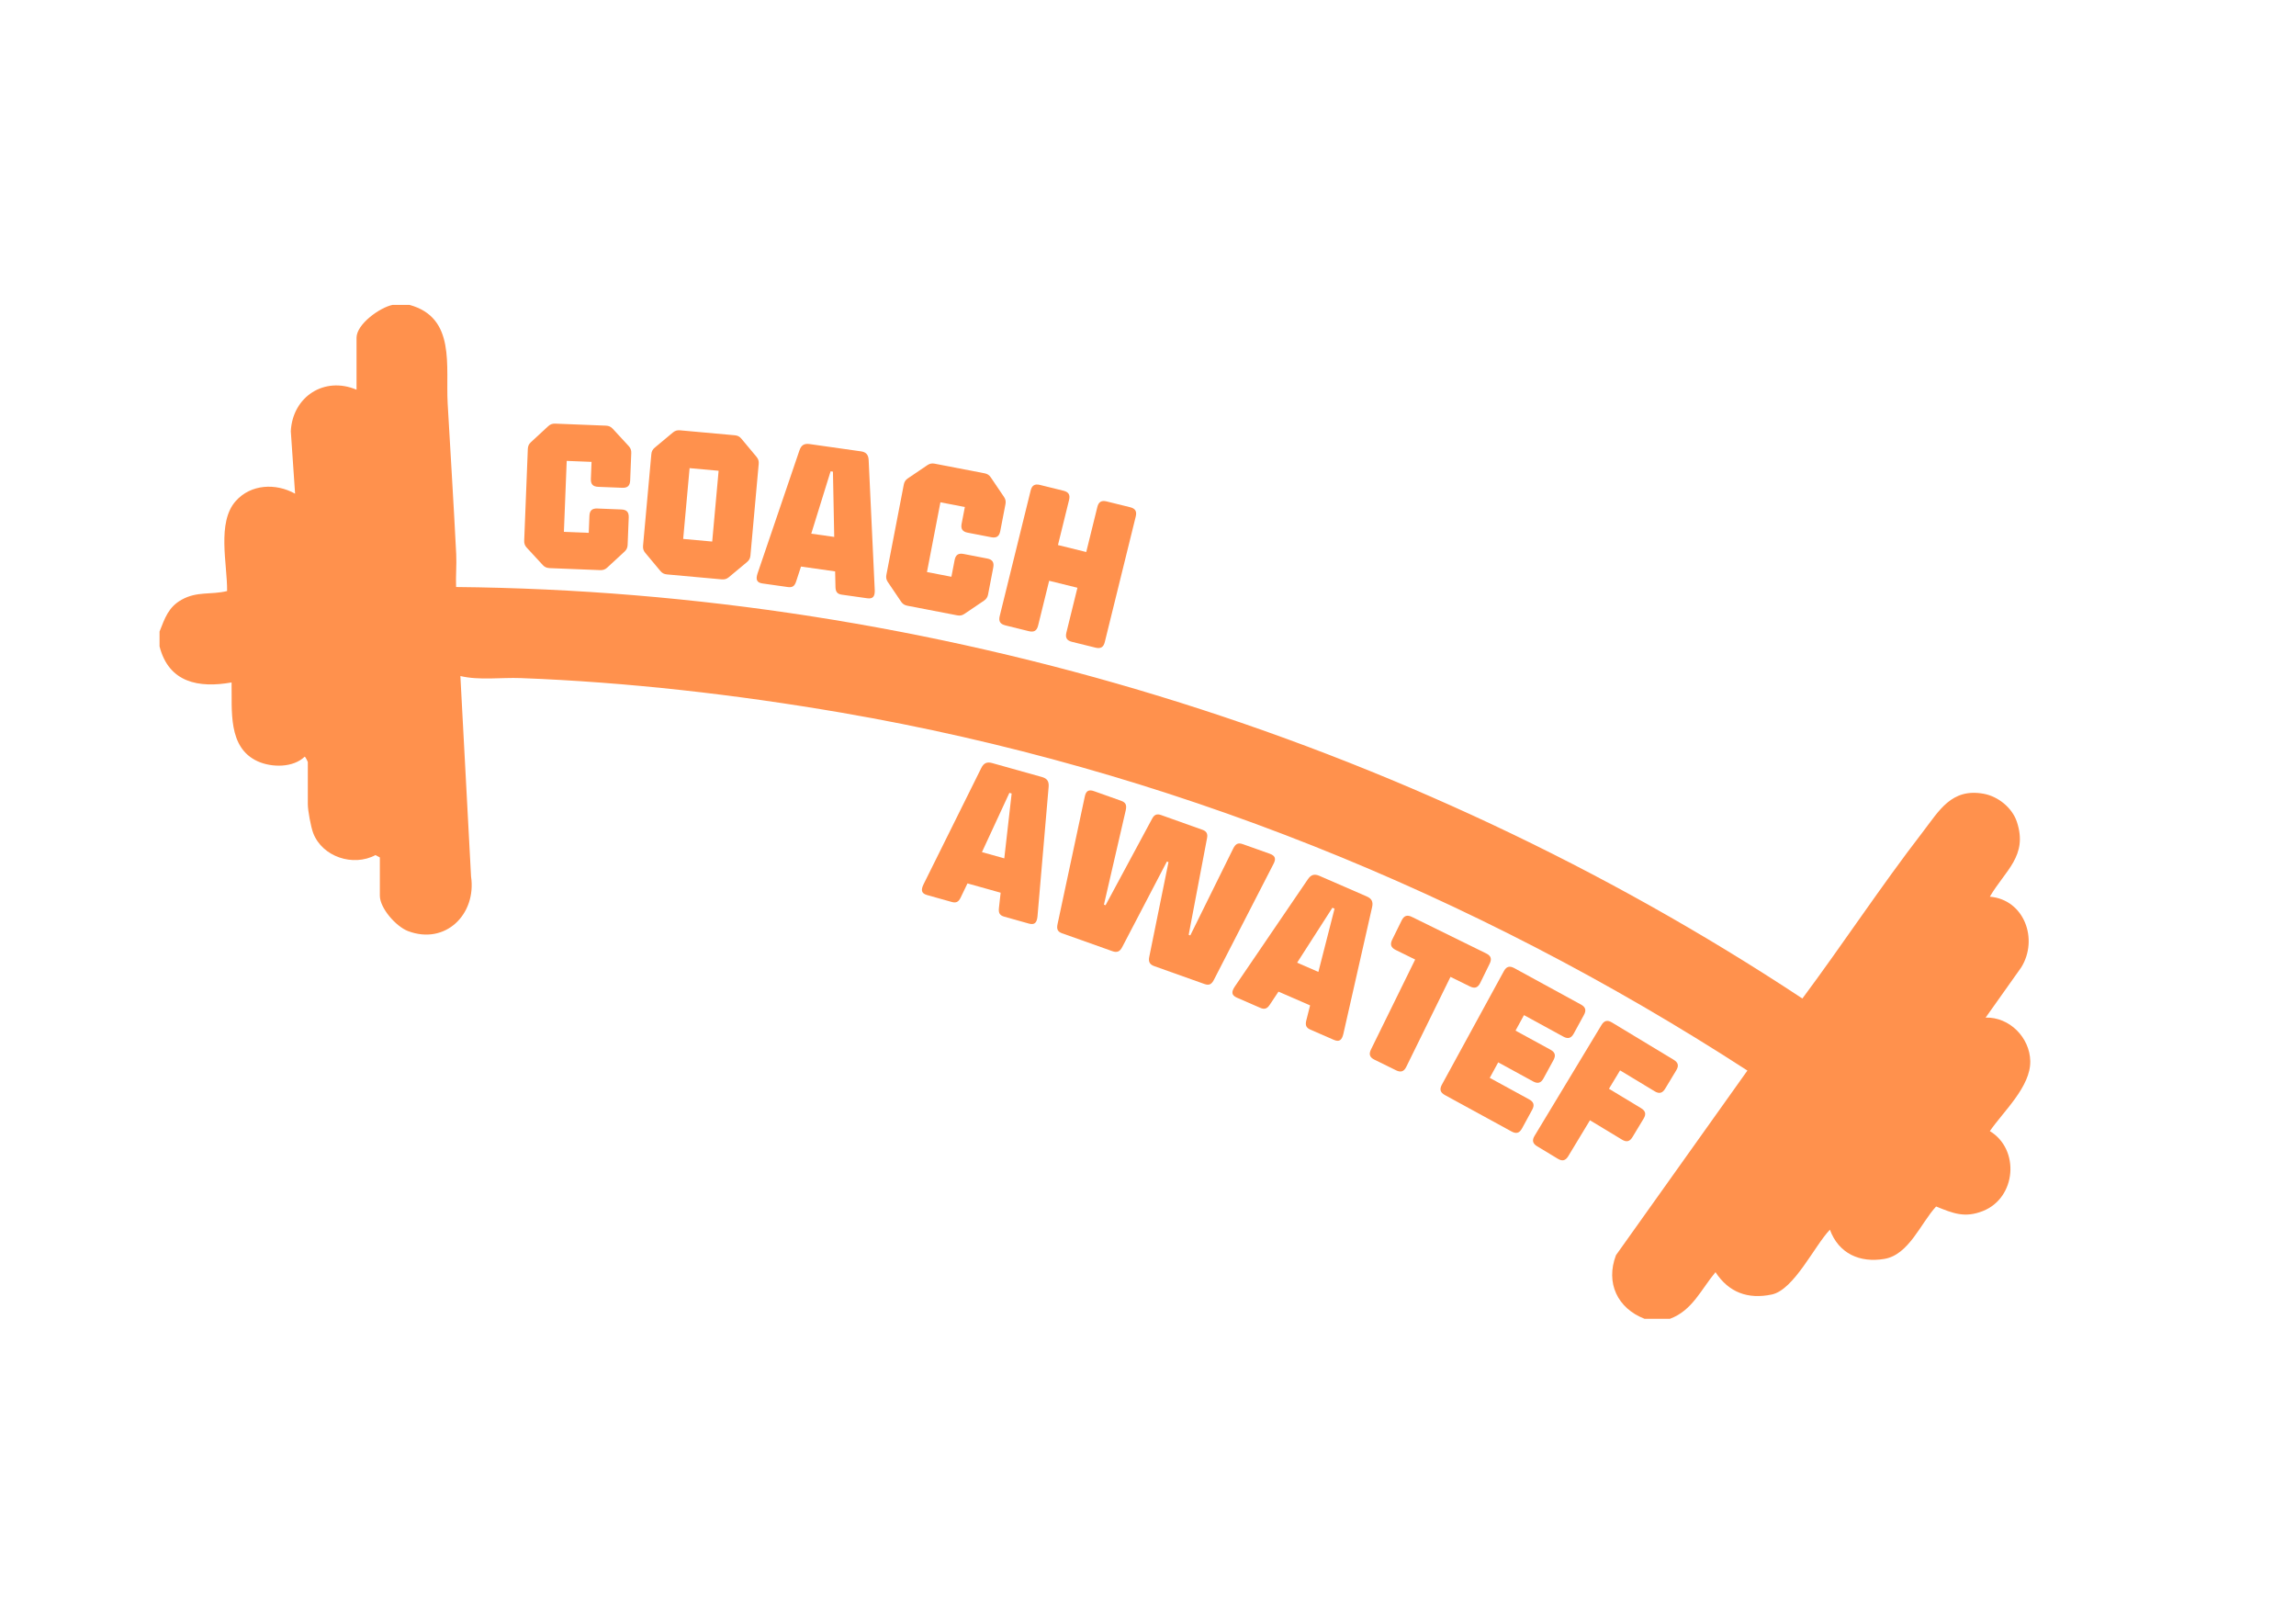 <?xml version="1.0" encoding="UTF-8"?>
<svg id="Layer_1" data-name="Layer 1" xmlns="http://www.w3.org/2000/svg" viewBox="0 0 841.89 595.28">
  <defs>
    <style>
      .cls-1 {
        fill: #ff914d;
      }
    </style>
  </defs>
  <path class="cls-1" d="M150.16,111.78c17.08,4.66,13.21,22.45,13.99,36.15,1.04,18.36,2.21,36.82,3.13,55.19.2,4-.21,8.09-.04,12.09,174.93,1.67,348.31,54.82,493.65,150.86,14.92-20.04,28.76-41.11,44.03-60.9,6.15-7.98,10.6-16.3,22.42-14.17,5.33.96,10.5,5.14,12.21,10.32,4.12,12.49-4.3,17.78-9.92,27.42,12.65,1.06,17.91,15.62,11.51,25.92l-13.06,18.41c8.7-.26,16.2,7.26,16.37,15.95.18,9.36-9.82,18.41-14.82,25.66,11.11,6.71,9.71,24.48-2.57,29.31-6.66,2.62-10.89.85-17.13-1.67-5.61,6.05-9.96,17.68-18.94,19.21-9.07,1.54-16.78-1.96-20.01-10.7-5.67,5.92-13.16,22.04-21.32,23.76-8.77,1.85-15.78-.79-20.63-8.19-5.24,6.28-8.52,14.09-16.7,17.09h-9.32c-9.89-3.82-14.36-13.14-10.47-23.32l48.19-67.68c-100.63-65.22-213.39-110.74-331.97-131.17-38.63-6.65-78.56-11.24-117.79-12.72-7.3-.28-15.15.9-22.16-.75l3.91,73.46c2.05,13.85-9.37,25.24-23.12,20.04-4.33-1.64-10.32-8.35-10.32-13v-14l-1.6-.86c-8.22,4.38-19.53.63-22.85-8.1-.85-2.25-1.96-8.29-1.96-10.48v-15.55c0-.11-.94-2.04-1.16-1.94-4.24,4.09-12.09,4.02-17.23,1.69-11.08-5.03-9.34-18.78-9.57-28.91-12.09,2.15-23.03.05-26.41-13.22v-5.44c1.94-4.88,3.23-8.97,8.13-11.69,5.68-3.15,10.64-1.7,16.64-3.16.11-9.82-3.84-25.14,3.17-33,5.56-6.24,14.69-6.63,21.76-2.7l-1.57-22.9c.66-12.69,12.31-20.23,24.1-15.21v-19.05c0-5.01,8.59-11.12,13.21-12.05h6.21Z"/>
  <g>
    <path class="cls-1" d="M201.48,208.27c-1.01-.04-1.78-.38-2.45-1.11l-5.91-6.4c-.67-.73-.95-1.52-.91-2.53l1.33-33.65c.04-1.01.38-1.78,1.11-2.45l6.4-5.91c.73-.67,1.52-.95,2.53-.91l18.62.74c1.01.04,1.78.38,2.45,1.11l5.91,6.4c.67.73.95,1.52.91,2.53l-.4,10.05c-.08,1.95-.97,2.77-2.92,2.69l-8.8-.35c-1.95-.08-2.77-.97-2.69-2.92l.25-6.23-9.11-.36-1.03,26.02,9.11.36.25-6.23c.08-1.95.97-2.77,2.92-2.69l8.8.35c1.95.08,2.77.97,2.69,2.92l-.4,10.05c-.04,1.01-.38,1.78-1.11,2.45l-6.4,5.91c-.73.67-1.52.95-2.53.91l-18.62-.74Z"/>
    <path class="cls-1" d="M244.55,210.59c-1.01-.09-1.76-.47-2.39-1.24l-5.58-6.69c-.64-.76-.88-1.57-.79-2.58l3.04-33.56c.09-1.01.47-1.76,1.23-2.39l6.69-5.58c.76-.64,1.57-.88,2.58-.79l20.12,1.82c1.01.09,1.76.47,2.39,1.24l5.58,6.69c.64.76.88,1.57.78,2.58l-3.03,33.56c-.09,1.01-.47,1.76-1.24,2.39l-6.69,5.58c-.76.64-1.57.88-2.58.79l-20.12-1.82ZM250.51,197.58l10.64.96,2.35-25.95-10.64-.96-2.35,25.95Z"/>
    <path class="cls-1" d="M315.6,165.45c1.93.27,2.82,1.19,2.92,3.25l2.23,47.64c.07,2.29-.62,3.3-2.78,2.99l-9.26-1.31c-1.62-.23-2.31-.96-2.36-2.77l-.13-5.77-12.51-1.77-1.8,5.5c-.56,1.73-1.42,2.24-3.04,2.01l-9.26-1.31c-2.16-.3-2.55-1.46-1.84-3.65l15.37-45.15c.67-1.95,1.78-2.58,3.71-2.31l18.76,2.66ZM305.41,172.91l-.85-.12-7.09,22.86,8.42,1.19-.47-23.93Z"/>
    <path class="cls-1" d="M332.68,222.06c-.99-.19-1.7-.65-2.26-1.47l-4.88-7.22c-.56-.82-.72-1.65-.52-2.64l6.38-33.08c.19-.99.64-1.7,1.47-2.26l7.21-4.88c.82-.55,1.65-.71,2.64-.52l18.3,3.53c1,.19,1.7.65,2.26,1.47l4.88,7.22c.56.82.71,1.64.52,2.64l-1.91,9.88c-.37,1.91-1.37,2.59-3.29,2.23l-8.65-1.67c-1.91-.37-2.59-1.37-2.22-3.29l1.18-6.12-8.96-1.73-4.93,25.57,8.96,1.73,1.18-6.13c.37-1.91,1.37-2.59,3.29-2.23l8.65,1.67c1.91.37,2.59,1.38,2.23,3.29l-1.9,9.88c-.19.99-.65,1.7-1.47,2.26l-7.22,4.88c-.82.56-1.64.72-2.64.52l-18.3-3.53Z"/>
    <path class="cls-1" d="M368.62,229.26c-1.89-.47-2.52-1.5-2.05-3.4l11.35-46.03c.47-1.89,1.5-2.52,3.4-2.05l8.63,2.13c1.89.47,2.52,1.5,2.05,3.4l-4.07,16.51,10.37,2.56,4.07-16.5c.47-1.89,1.51-2.52,3.4-2.05l8.63,2.13c1.89.47,2.52,1.51,2.05,3.4l-11.35,46.03c-.47,1.89-1.5,2.52-3.4,2.05l-8.63-2.13c-1.89-.47-2.52-1.51-2.05-3.4l4.05-16.43-10.37-2.56-4.05,16.43c-.47,1.89-1.5,2.52-3.4,2.05l-8.63-2.13Z"/>
  </g>
  <g>
    <path class="cls-1" d="M382.04,284.86c1.88.53,2.64,1.55,2.47,3.61l-4.09,47.53c-.24,2.28-1.06,3.19-3.16,2.6l-9.01-2.53c-1.58-.44-2.16-1.25-1.98-3.06l.64-5.73-12.16-3.41-2.51,5.21c-.79,1.64-1.7,2.03-3.28,1.59l-9.01-2.53c-2.1-.59-2.33-1.79-1.35-3.86l21.21-42.73c.92-1.85,2.11-2.32,3.99-1.8l18.25,5.11ZM370.95,290.91l-.83-.23-10.06,21.72,8.19,2.29,2.7-23.78Z"/>
    <path class="cls-1" d="M389.52,342.2c-1.84-.65-2.14-1.67-1.7-3.59l9.94-46.54c.44-2.16,1.46-2.71,3.45-2l9.85,3.5c1.83.65,2.13,1.67,1.7,3.59l-7.97,34.5.59.21,17.09-31.75c.77-1.46,1.74-1.86,3.28-1.31l15.13,5.39c1.54.55,2.04,1.47,1.71,3.09l-6.73,35.43.59.21,15.69-31.75c.87-1.76,1.75-2.36,3.58-1.7l9.85,3.5c1.98.71,2.43,1.78,1.4,3.73l-21.77,42.33c-.87,1.76-1.75,2.36-3.58,1.7l-18.37-6.54c-1.69-.6-2.24-1.62-1.83-3.47l7.04-34.67-.59-.21-16.37,31.34c-.85,1.69-1.92,2.13-3.61,1.53l-18.37-6.54Z"/>
    <path class="cls-1" d="M501.17,328.66c1.78.78,2.4,1.9,1.95,3.91l-10.55,46.52c-.54,2.23-1.48,3.01-3.48,2.14l-8.58-3.74c-1.5-.65-1.97-1.54-1.54-3.31l1.41-5.59-11.59-5.04-3.2,4.81c-1,1.52-1.97,1.78-3.47,1.13l-8.58-3.73c-2-.87-2.07-2.09-.81-4.01l26.85-39.42c1.17-1.7,2.41-2.01,4.2-1.24l17.38,7.56ZM489.35,333.13l-.79-.34-12.93,20.14,7.79,3.39,5.93-23.19Z"/>
    <path class="cls-1" d="M503.99,388.51c-1.75-.86-2.14-2.01-1.28-3.76l16.2-32.97-7.14-3.51c-1.75-.86-2.14-2.01-1.29-3.76l3.48-7.07c.86-1.75,2.01-2.14,3.76-1.28l27.23,13.38c1.75.86,2.14,2.01,1.28,3.76l-3.47,7.07c-.86,1.75-2.01,2.14-3.76,1.28l-7.14-3.51-16.2,32.97c-.86,1.75-2.01,2.14-3.76,1.28l-7.91-3.89Z"/>
    <path class="cls-1" d="M529.82,401.47c-1.71-.93-2.05-2.1-1.12-3.81l22.73-41.62c.93-1.71,2.1-2.05,3.81-1.12l24.44,13.35c1.71.93,2.05,2.1,1.12,3.81l-3.74,6.85c-.94,1.71-2.1,2.05-3.81,1.12l-14.44-7.89-3.1,5.68,12.8,6.99c1.71.94,2.05,2.1,1.12,3.81l-3.66,6.71c-.94,1.71-2.1,2.05-3.81,1.12l-12.8-6.99-3.1,5.68,14.44,7.89c1.71.93,2.05,2.1,1.12,3.81l-3.74,6.85c-.93,1.71-2.1,2.05-3.81,1.12l-24.44-13.35Z"/>
    <path class="cls-1" d="M563.65,420.26c-1.67-1.01-1.96-2.19-.95-3.86l24.51-40.59c1.01-1.67,2.19-1.96,3.86-.95l22.63,13.67c1.67,1.01,1.96,2.19.95,3.86l-4.07,6.74c-1.01,1.67-2.19,1.96-3.86.95l-12.68-7.66-4.07,6.74,11.75,7.1c1.67,1.01,1.96,2.19.95,3.86l-4.07,6.74c-1.01,1.67-2.18,1.96-3.85.95l-11.75-7.1-7.95,13.15c-1.01,1.67-2.18,1.96-3.85.95l-7.54-4.56Z"/>
  </g>
</svg>